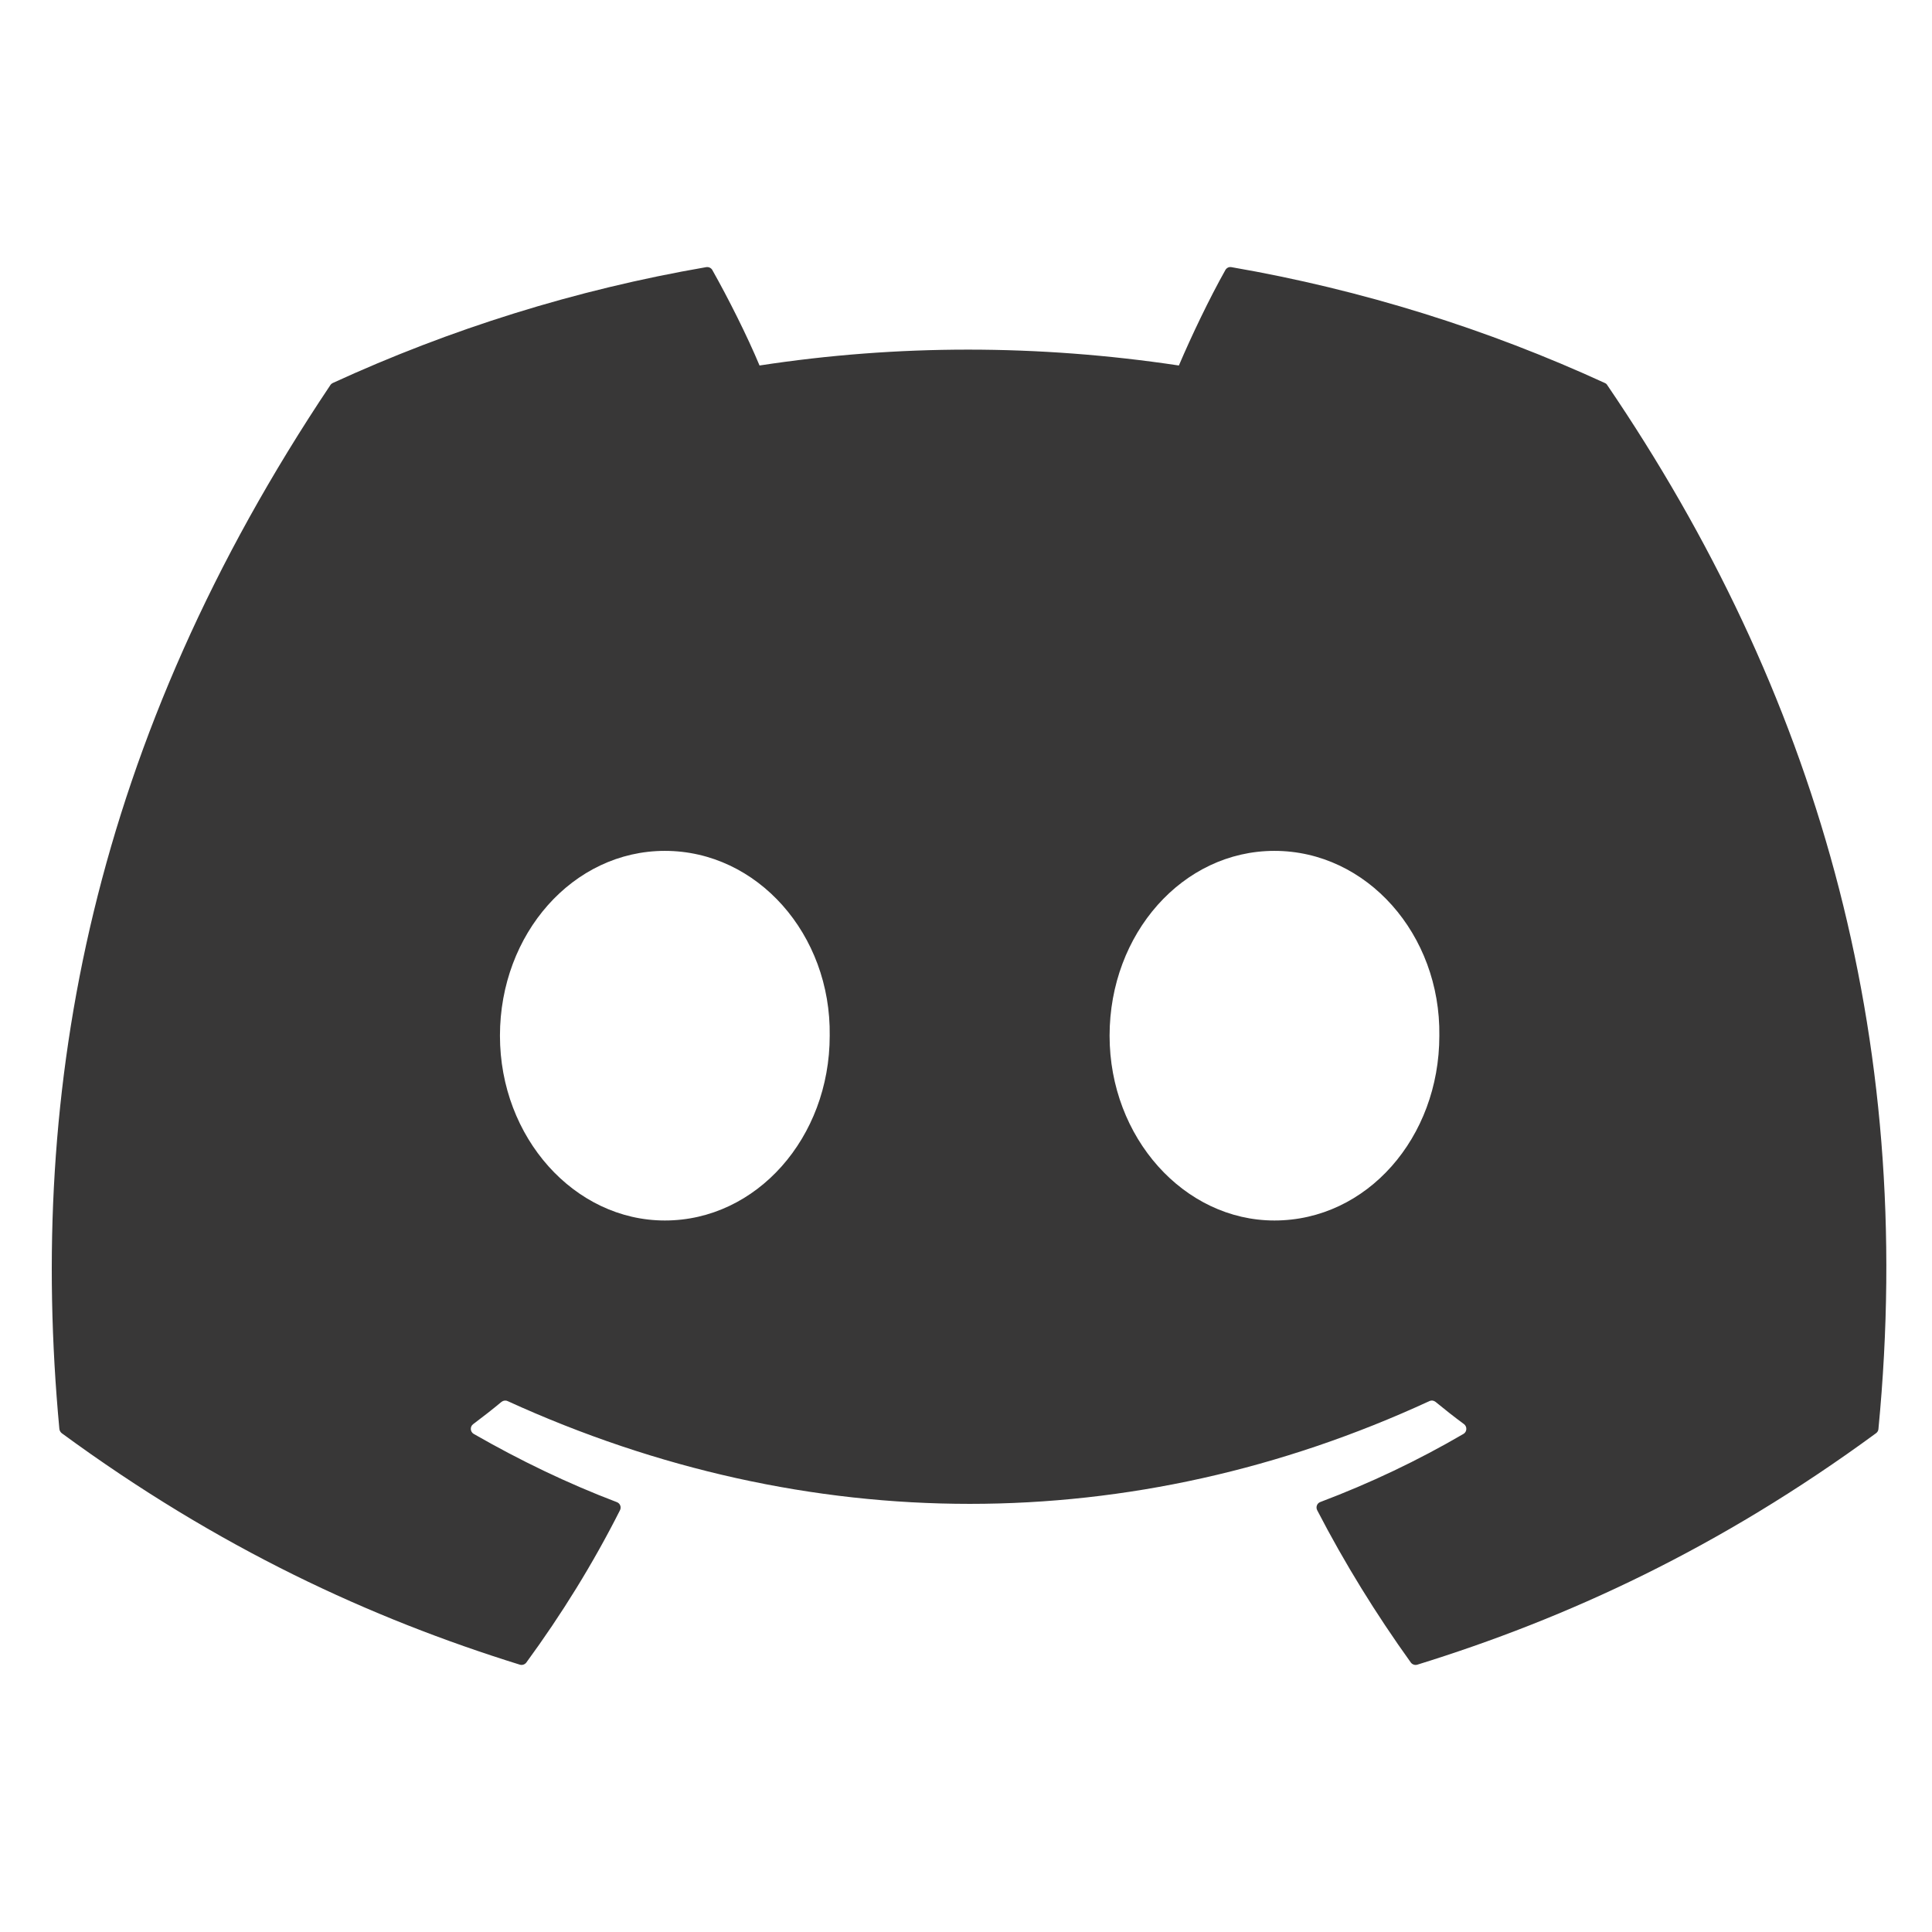 <svg width="22" height="22" viewBox="0 0 22 22" fill="none" xmlns="http://www.w3.org/2000/svg">
<g id="Link &#226;&#134;&#146; SVG">
<path id="Vector" d="M18.302 4.385C20.661 7.854 21.826 11.767 21.39 16.272C21.389 16.291 21.379 16.308 21.363 16.32C19.576 17.631 17.845 18.428 16.139 18.956C16.125 18.96 16.111 18.96 16.098 18.955C16.085 18.951 16.073 18.942 16.065 18.931C15.671 18.382 15.313 17.804 14.999 17.197C14.981 17.161 14.997 17.118 15.034 17.104C15.603 16.889 16.144 16.632 16.665 16.328C16.706 16.304 16.708 16.245 16.671 16.217C16.56 16.135 16.451 16.049 16.346 15.963C16.326 15.947 16.3 15.944 16.278 15.954C12.899 17.515 9.198 17.515 5.779 15.954C5.757 15.944 5.73 15.948 5.711 15.963C5.607 16.05 5.497 16.135 5.388 16.217C5.35 16.245 5.353 16.304 5.394 16.328C5.915 16.627 6.456 16.889 7.024 17.105C7.061 17.119 7.078 17.161 7.06 17.197C6.753 17.805 6.395 18.383 5.993 18.932C5.976 18.954 5.947 18.964 5.92 18.956C4.221 18.428 2.49 17.631 0.703 16.32C0.688 16.308 0.678 16.29 0.676 16.271C0.312 12.374 1.054 8.429 3.762 4.385C3.769 4.374 3.779 4.366 3.79 4.361C5.123 3.749 6.55 3.299 8.042 3.042C8.07 3.038 8.097 3.05 8.111 3.074C8.295 3.401 8.506 3.82 8.649 4.162C10.221 3.921 11.819 3.921 13.424 4.162C13.567 3.827 13.77 3.401 13.954 3.074C13.96 3.063 13.971 3.053 13.983 3.047C13.995 3.041 14.009 3.04 14.022 3.042C15.515 3.3 16.943 3.75 18.274 4.361C18.286 4.366 18.296 4.374 18.302 4.385ZM9.448 11.794C9.465 10.642 8.625 9.689 7.571 9.689C6.525 9.689 5.693 10.633 5.693 11.794C5.693 12.954 6.541 13.898 7.571 13.898C8.616 13.898 9.448 12.954 9.448 11.794ZM16.39 11.794C16.406 10.642 15.566 9.689 14.512 9.689C13.466 9.689 12.635 10.633 12.635 11.794C12.635 12.954 13.483 13.898 14.512 13.898C15.566 13.898 16.39 12.954 16.39 11.794Z" fill="#383737"/>
</g>
</svg>
